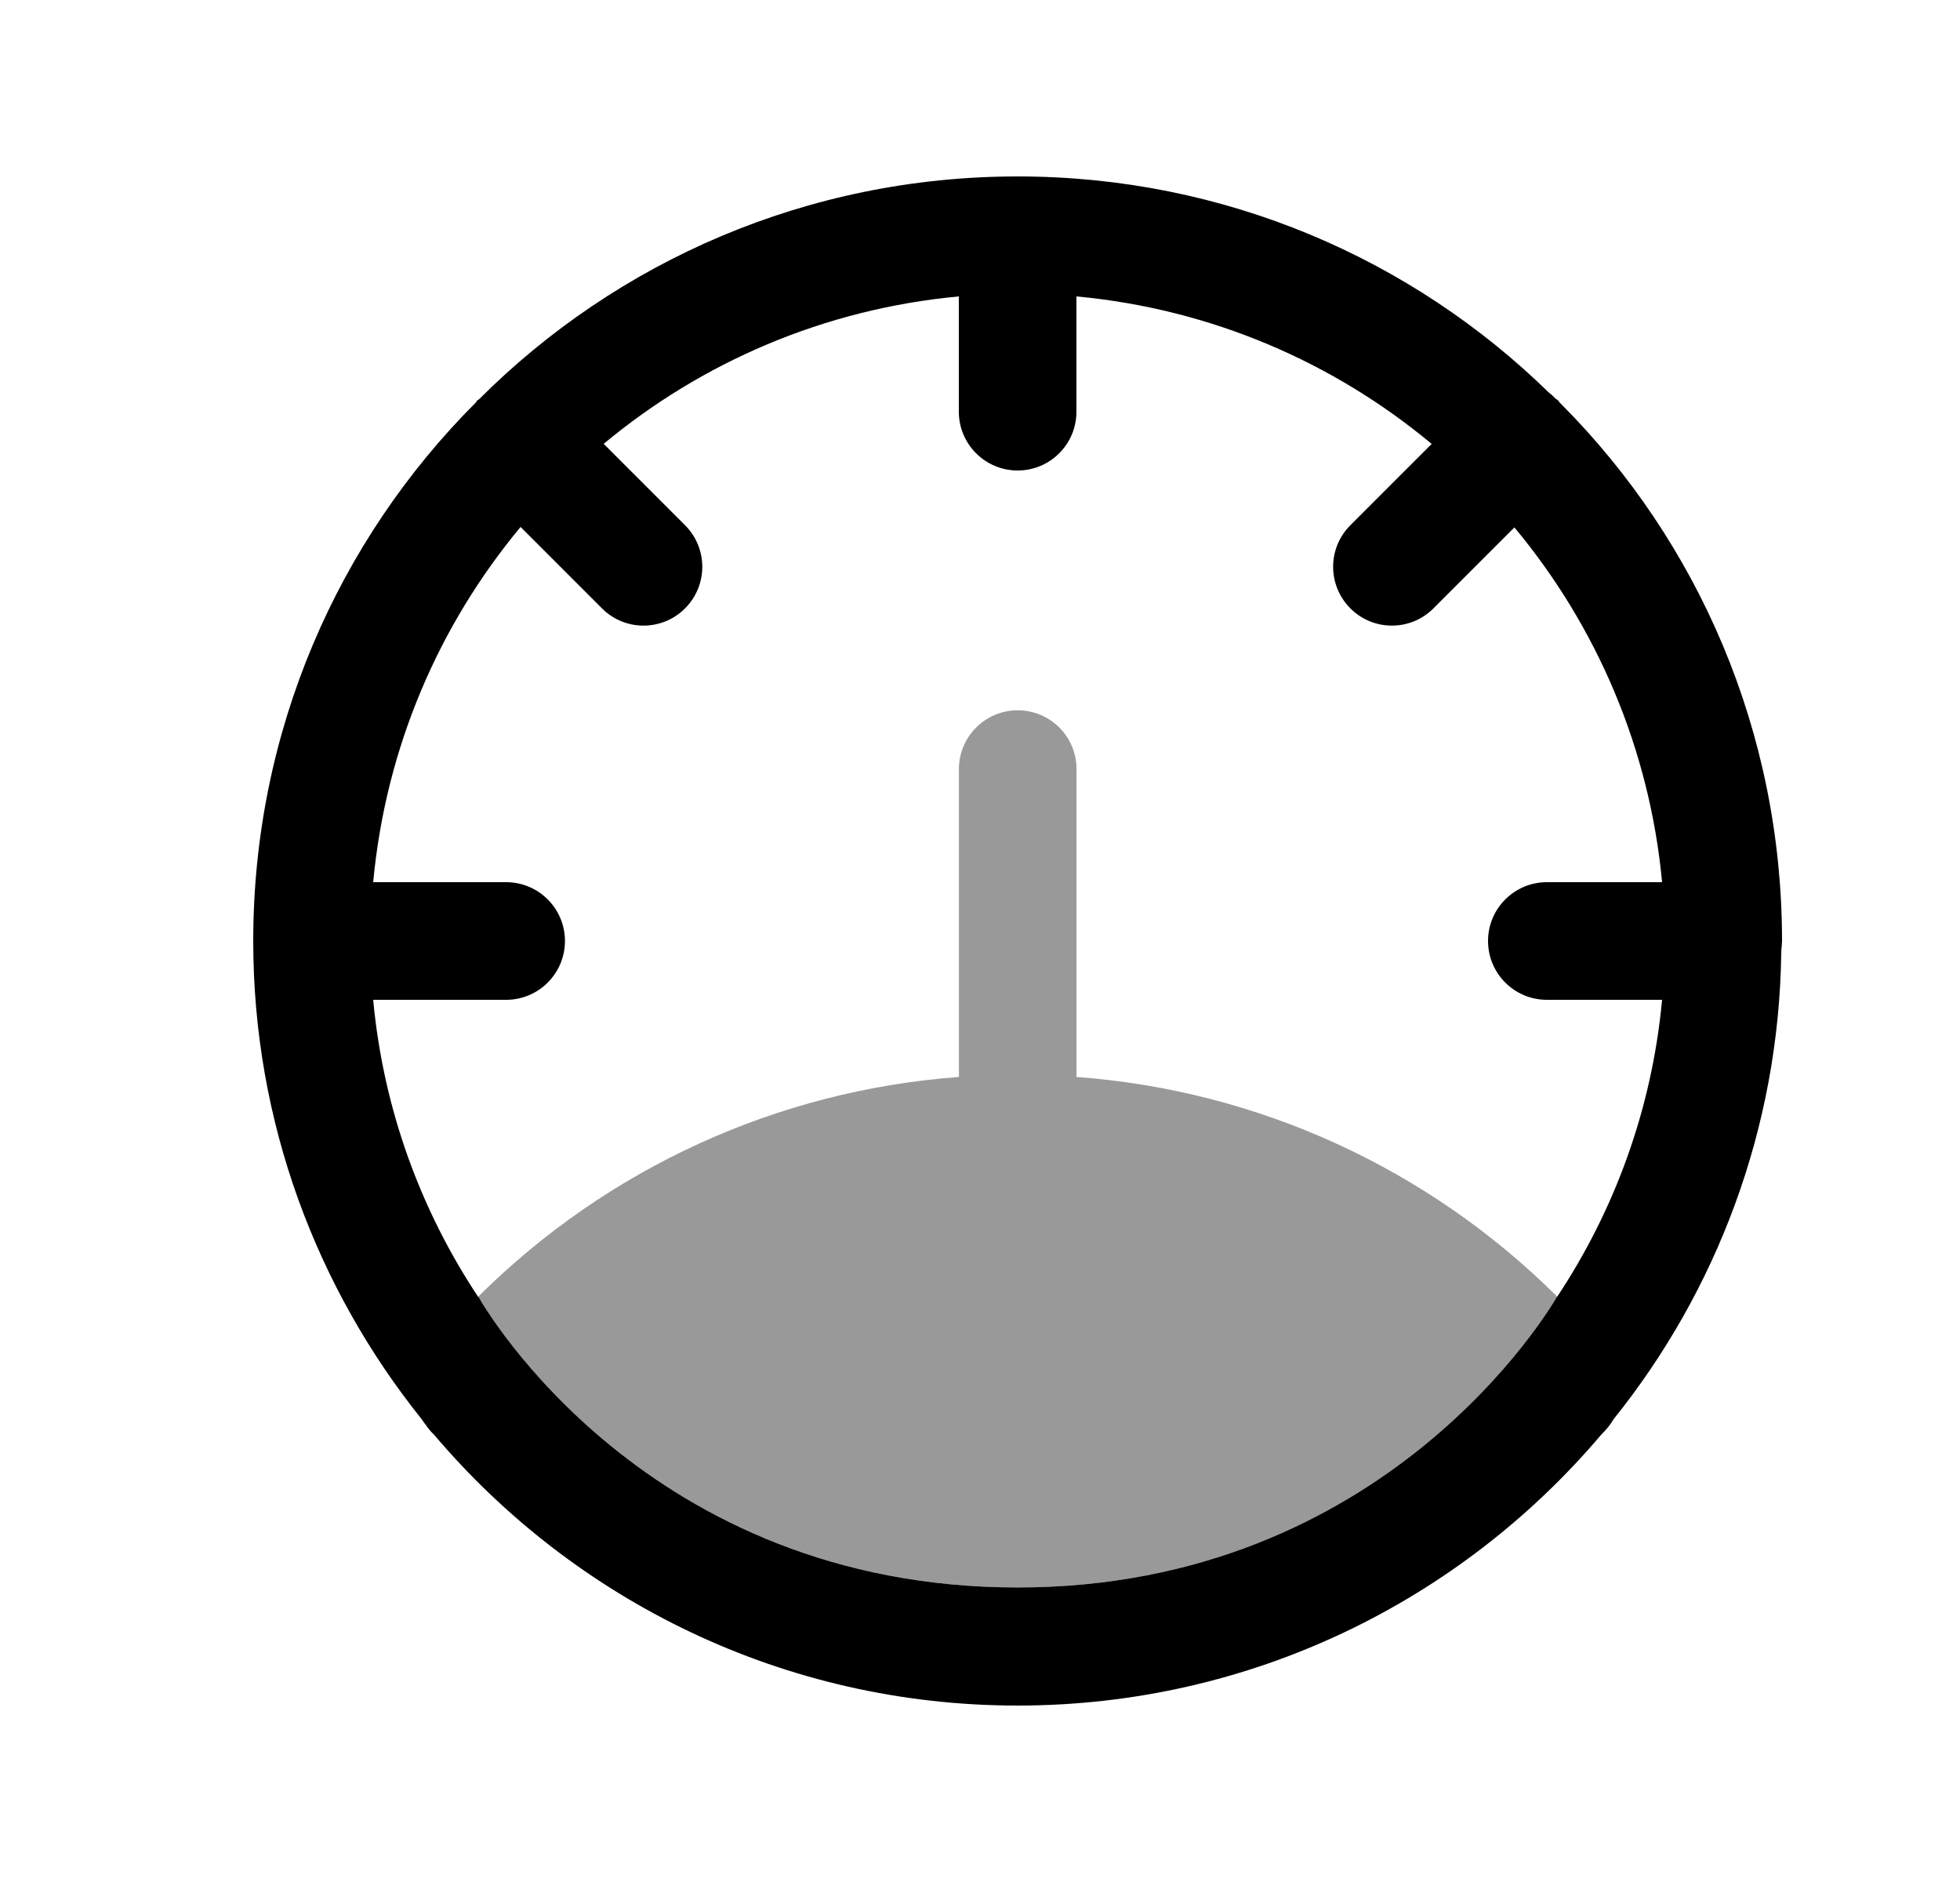<svg width="25" height="24" viewBox="0 0 25 24" fill="none" xmlns="http://www.w3.org/2000/svg">
<path fill-rule="evenodd" clip-rule="evenodd" d="M22.73 11.99C22.73 11.994 22.731 11.997 22.731 12C22.731 12.004 22.729 12.007 22.729 12.011C22.729 12.032 22.727 12.054 22.725 12.075C22.722 12.1 22.72 12.125 22.72 12.15C22.69 14.4 21.89 16.47 20.58 18.1C20.54 18.17 20.49 18.23 20.42 18.3C18.63 20.41 15.96 21.75 12.98 21.75C10 21.75 7.33 20.41 5.54 18.3C5.51 18.27 5.48 18.24 5.46 18.21C5.45 18.2 5.44 18.19 5.44 18.18C5.42 18.16 5.4 18.13 5.38 18.1C4.04 16.43 3.23 14.31 3.23 12C3.23 9.32 4.313 6.889 6.071 5.131C6.074 5.127 6.077 5.123 6.079 5.119C6.081 5.115 6.083 5.111 6.087 5.107C6.091 5.103 6.095 5.101 6.099 5.099C6.103 5.097 6.107 5.094 6.111 5.091C7.869 3.333 10.3 2.25 12.98 2.25H12.981C15.62 2.25 18.01 3.3 19.76 5.01C19.791 5.033 19.818 5.059 19.844 5.086C19.849 5.09 19.854 5.093 19.86 5.096C19.865 5.099 19.87 5.103 19.875 5.107C19.879 5.111 19.881 5.115 19.883 5.119C19.885 5.123 19.888 5.127 19.891 5.131L19.92 5.16C21.658 6.908 22.727 9.324 22.73 11.99ZM19.858 16.538L19.86 16.54C20.59 15.44 21.07 14.15 21.2 12.75H19.73C19.316 12.75 18.98 12.414 18.98 12C18.98 11.586 19.316 11.25 19.73 11.25H21.2C21.04 9.54 20.36 7.98 19.32 6.73C19.319 6.728 19.318 6.727 19.316 6.726L18.284 7.758C18.138 7.905 17.946 7.978 17.754 7.978C17.562 7.978 17.37 7.905 17.224 7.758C16.931 7.465 16.931 6.991 17.224 6.698L18.261 5.661L18.26 5.66C17.01 4.62 15.45 3.94 13.73 3.78V5.25C13.73 5.664 13.395 6 12.98 6C12.566 6 12.23 5.664 12.23 5.25V3.78C10.51 3.94 8.95 4.62 7.7 5.66L8.738 6.698C9.031 6.991 9.031 7.465 8.738 7.758C8.592 7.905 8.4 7.978 8.208 7.978C8.016 7.978 7.824 7.905 7.678 7.758L6.64 6.72C5.6 7.97 4.92 9.53 4.76 11.25H6.456C6.87 11.25 7.206 11.586 7.206 12C7.206 12.414 6.87 12.75 6.456 12.75H4.76C4.89 14.15 5.37 15.44 6.1 16.54L6.103 16.537C6.177 16.669 8.243 20.244 12.981 20.244C17.681 20.244 19.776 16.681 19.858 16.538Z" fill="black"/>
<path opacity="0.4" d="M13.731 13.734C16.041 13.904 18.211 14.894 19.861 16.534C19.861 16.534 17.777 20.244 12.981 20.244C8.154 20.244 6.101 16.534 6.101 16.534C7.751 14.894 9.921 13.904 12.231 13.734V9.808C12.231 9.394 12.567 9.058 12.981 9.058C13.396 9.058 13.731 9.394 13.731 9.808V13.734Z" fill="black"/>
</svg>
